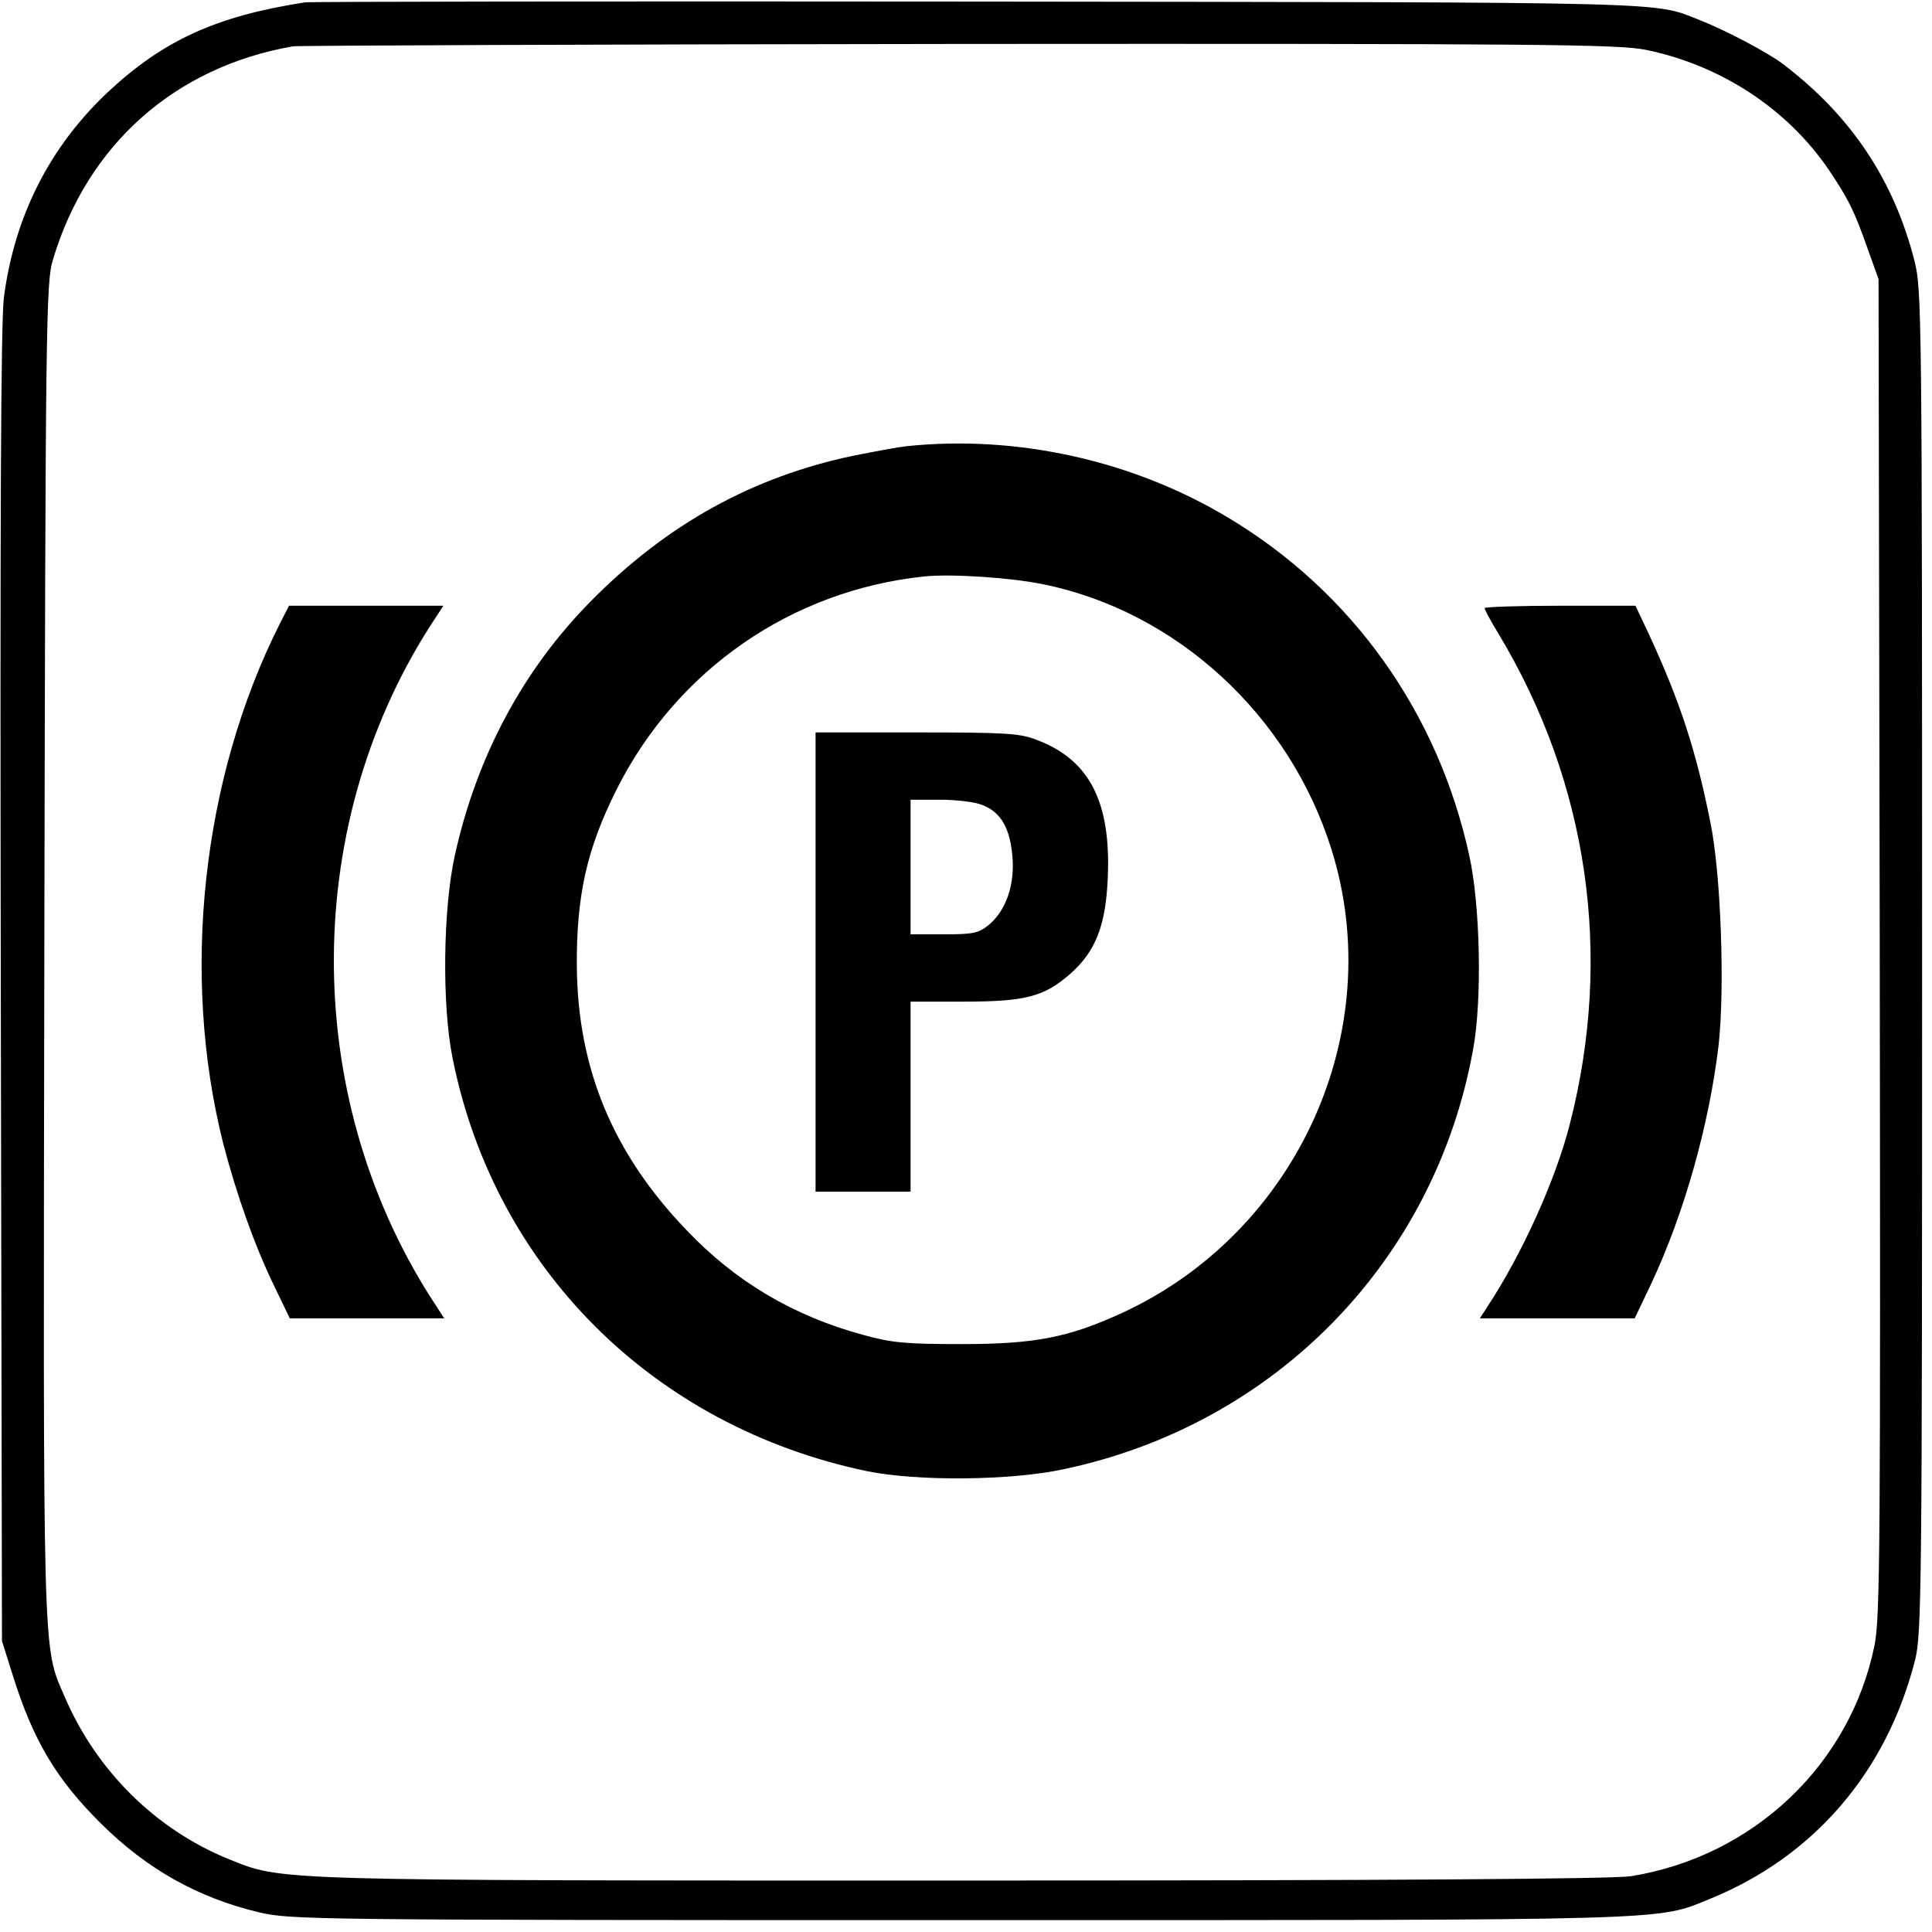 <svg version="1" xmlns="http://www.w3.org/2000/svg" viewBox="0 0 488 488"><path d="M77 .6c-22.5 3.5-35.8 9.6-49.9 22.8C12.5 37.2 3.7 54.6 1 75c-.8 6-1 57.5-.8 174l.3 165.5 2.8 8.9c5.1 16.2 10.9 26 22.2 37.2 11.6 11.5 24.4 18.7 39.8 22.4 8 1.9 12.5 2 176.9 2 182.8 0 176 .2 189.8-5.4 26.2-10.7 44.5-32 51.7-60.2 1.7-6.5 1.8-17.9 1.8-176.4 0-163.7-.1-169.8-1.9-177-5.2-20.5-16-36.7-33.2-49.8-3.8-2.9-14.4-8.5-21-11.1C417.4.4 426 .6 247 .4 154.9.3 78.4.4 77 .6zm338.8 12c18.9 3.9 35.7 14.9 46.2 30.4 4.9 7.3 6.4 10.3 9.7 19.7l2.8 7.8.3 168.5c.2 151.7.1 169.3-1.3 176.5-6.1 30.2-30.6 53.4-61.5 58.4-4.4.7-60 1.1-168.6 1.1-176 0-171.9.1-185.6-5.4-18.5-7.5-33.5-22.4-41.5-41.1-5.6-13-5.4-6.5-5.1-189 .3-158.7.4-168.3 2.2-174 8.7-29 30.8-48.6 60.6-53.8 1.4-.2 77.1-.5 168.3-.6 148-.1 166.6.1 173.5 1.5z"/><path d="M229 112.7c-1.9.2-7.9 1.3-13.4 2.4-25.4 5.3-47.2 17.3-66.4 36.8-17.1 17.3-28.8 39.2-34.3 64.1-3 13.5-3.3 37.7-.6 51.2 10.6 53.1 50.7 93.1 104.7 104.4 12.7 2.6 36.3 2.4 49.7-.5 53.5-11.3 93.8-52.7 103.4-106.1 2.3-12.4 1.8-36.5-1-49-7.9-36.1-29.6-66.5-60.8-85.2-24.1-14.5-53.4-21-81.3-18.1zm34.6 34.9c33.7 6.9 62.1 33.1 72.7 66.9 14.4 45.9-8.5 96.6-52.8 117.1-13.5 6.2-22 7.9-40.5 7.9-14.1 0-17.7-.3-24.9-2.3-17.7-4.8-32.4-13.5-44.8-26.6-18.5-19.3-27.4-40.7-27.6-66.6-.1-17.8 2.5-29.5 10-44.5 15.2-30.3 44.2-50.4 77.8-53.9 6.9-.7 21.9.3 30.1 2z"/><path d="M206 243v58h24v-48h13.3c15.6 0 20.4-1.2 27-7 6.4-5.6 9-12.2 9.5-24.1.9-19.3-4.6-30-17.9-35-4.3-1.7-7.9-1.9-30.4-1.9H206v58zm42.3-39.6c4.5 1.8 6.8 5.8 7.4 12.7.7 7.2-1.5 13.7-5.8 17.4-2.7 2.2-3.9 2.5-11.5 2.5H230v-34h7.5c4.2 0 9 .6 10.8 1.4zM70.6 157.7c-19.6 39-25 88.5-14.2 131.2 3.3 12.7 7.9 25.7 12.8 35.8l4 8.3h39l-1.8-2.8c-34.1-51.3-34.8-120.3-1.8-172l3.4-5.2H73l-2.4 4.7zM375 153.6c0 .4 1.5 3.2 3.4 6.3 22.8 37.8 29.1 81.4 18.1 124.1-3.6 14.1-12.1 32.9-20.9 46.2l-1.8 2.8h39.1l4.2-8.8c8.3-17.7 14.6-40 17-60.2 1.6-14.4.6-43.4-2.1-56.4-3.6-18-7.6-30.3-15.5-47.4l-3.4-7.2H394c-10.4 0-19 .3-19 .6z"/></svg>